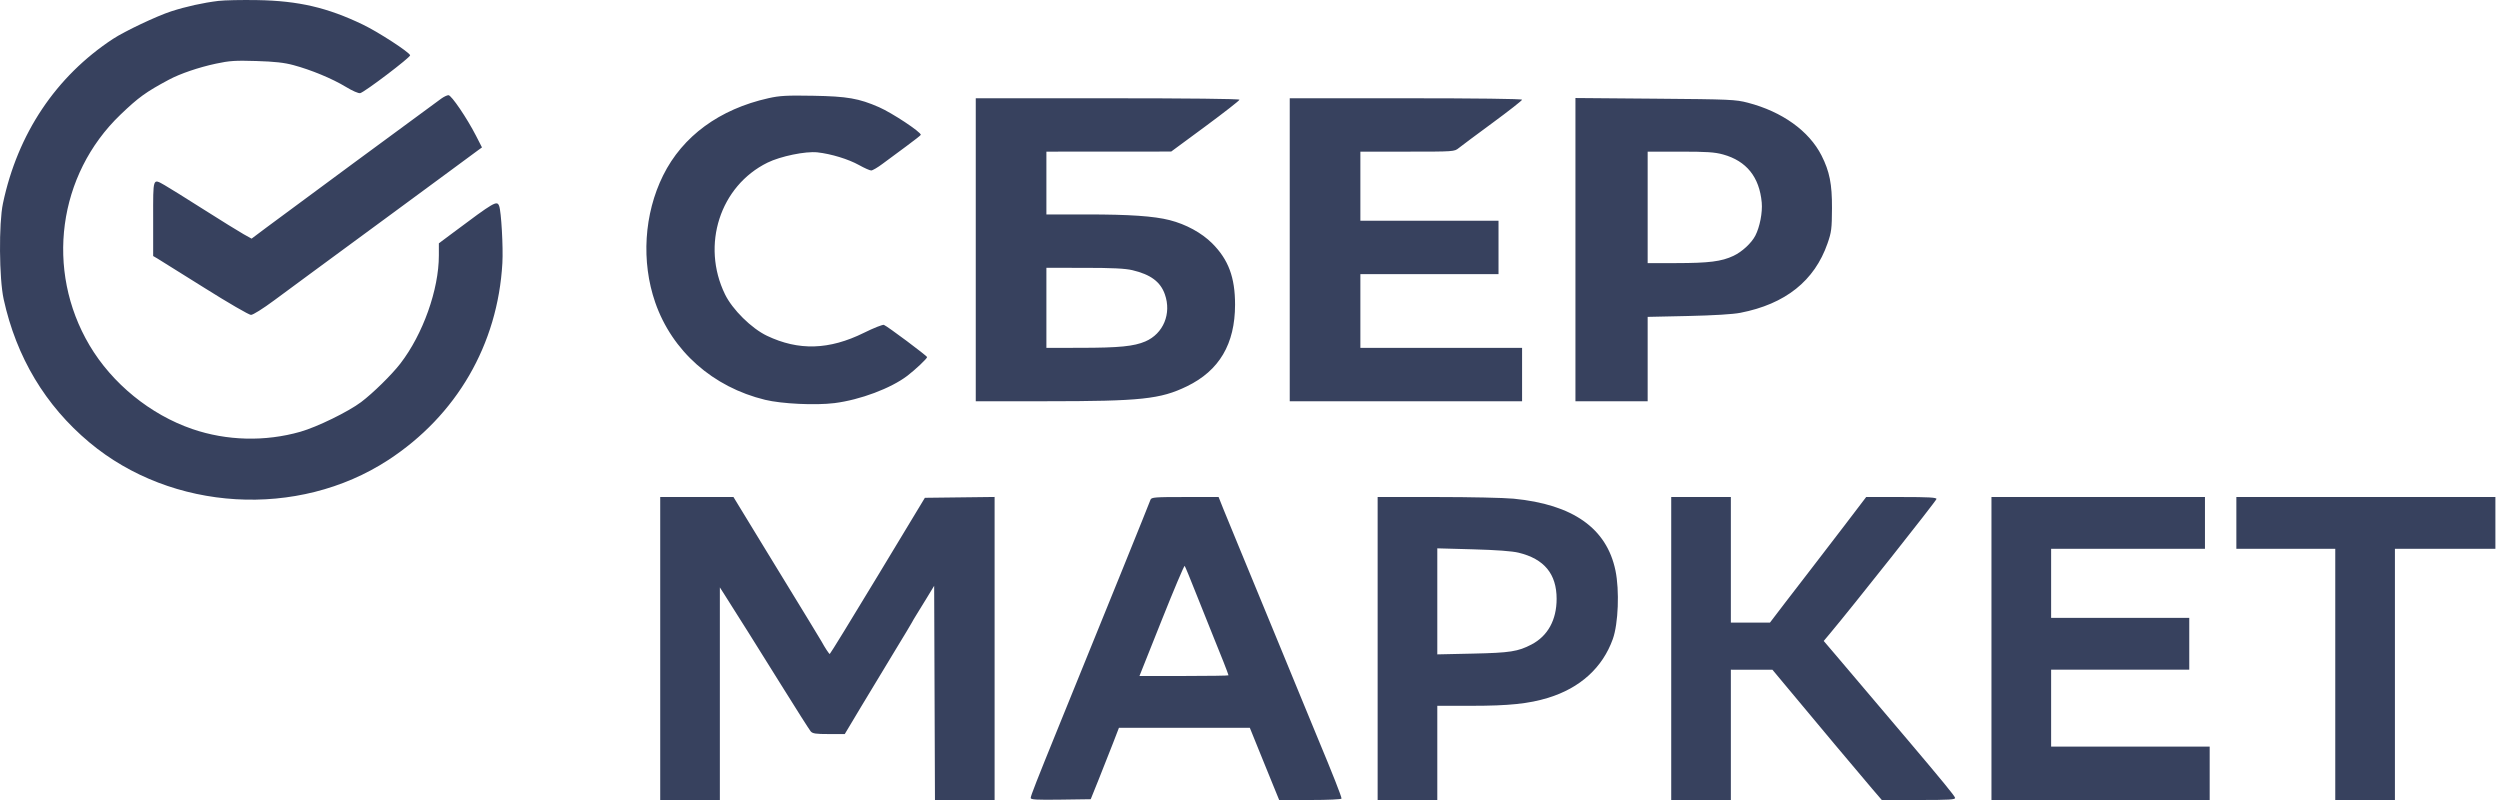 <svg width="125" height="40" viewBox="0 0 125 40" fill="none" xmlns="http://www.w3.org/2000/svg">
<path fill-rule="evenodd" clip-rule="evenodd" d="M10.915 0.046C10.156 0.138 9.304 0.326 8.56 0.567C7.841 0.8 6.238 1.559 5.651 1.944C2.798 3.82 0.884 6.68 0.147 10.172C-0.064 11.177 -0.044 13.925 0.183 14.961C0.818 17.857 2.265 20.275 4.465 22.117C8.597 25.575 14.889 25.948 19.41 23.002C22.831 20.771 24.889 17.223 25.119 13.155C25.164 12.369 25.063 10.573 24.958 10.301C24.848 10.013 24.736 10.078 22.63 11.653L21.943 12.166V12.77C21.943 14.481 21.148 16.714 20.017 18.179C19.583 18.74 18.653 19.654 18.058 20.103C17.417 20.586 15.852 21.351 15.018 21.588C13.256 22.09 11.335 22.042 9.62 21.453C7.515 20.731 5.607 19.177 4.475 17.264C2.253 13.509 2.894 8.735 6.022 5.734C6.927 4.866 7.291 4.603 8.442 3.986C9.008 3.683 9.929 3.369 10.79 3.184C11.48 3.037 11.757 3.018 12.822 3.051C13.735 3.079 14.215 3.132 14.673 3.256C15.557 3.494 16.614 3.932 17.288 4.341C17.623 4.545 17.929 4.678 18.011 4.657C18.246 4.596 20.538 2.856 20.507 2.763C20.451 2.597 18.913 1.599 18.136 1.226C16.368 0.377 14.926 0.042 12.877 0.005C12.1 -0.009 11.217 0.009 10.915 0.046ZM22.061 4.932C21.224 5.539 14.078 10.807 13.317 11.379L12.58 11.932L12.179 11.709C11.959 11.586 11.054 11.026 10.169 10.464C9.284 9.902 8.412 9.359 8.231 9.258C7.631 8.922 7.657 8.844 7.658 10.938L7.658 12.802L7.874 12.928C7.992 12.997 9.052 13.659 10.229 14.399C11.406 15.14 12.45 15.745 12.549 15.745C12.651 15.745 13.144 15.437 13.707 15.019C14.246 14.62 15.021 14.048 15.43 13.748C15.839 13.448 16.584 12.901 17.085 12.531C17.586 12.162 18.693 11.348 19.546 10.722C20.399 10.096 21.685 9.15 22.403 8.619C23.121 8.088 23.797 7.59 23.904 7.512L24.099 7.371L23.802 6.79C23.35 5.907 22.569 4.756 22.423 4.759C22.354 4.76 22.19 4.838 22.061 4.932ZM38.427 4.909C35.977 5.455 34.13 6.808 33.157 8.769C32.201 10.695 32.053 13.081 32.762 15.124C33.606 17.553 35.642 19.357 38.257 19.991C39.091 20.194 40.781 20.273 41.724 20.155C43.008 19.994 44.548 19.415 45.373 18.785C45.769 18.482 46.355 17.928 46.355 17.856C46.355 17.794 44.369 16.311 44.197 16.245C44.134 16.221 43.685 16.399 43.198 16.64C41.463 17.498 39.934 17.545 38.348 16.789C37.573 16.419 36.62 15.477 36.249 14.714C35.05 12.248 36.002 9.3 38.375 8.132C39.026 7.811 40.283 7.553 40.873 7.618C41.559 7.694 42.42 7.957 42.953 8.254C43.219 8.403 43.492 8.524 43.56 8.524C43.628 8.524 43.888 8.372 44.136 8.185C44.385 7.999 44.915 7.606 45.315 7.313C45.714 7.019 46.041 6.762 46.041 6.742C46.041 6.595 44.607 5.647 43.951 5.359C42.944 4.919 42.364 4.818 40.664 4.788C39.339 4.765 38.99 4.783 38.427 4.909ZM48.788 12.488V20.063L52.3 20.062C57.05 20.062 58.018 19.959 59.345 19.316C60.965 18.531 61.751 17.198 61.753 15.235C61.754 13.87 61.423 12.982 60.611 12.169C60.084 11.642 59.3 11.214 58.482 11.006C57.69 10.805 56.478 10.722 54.353 10.722H52.32V9.152V7.582L55.44 7.58L58.56 7.578L60.268 6.319C61.206 5.626 61.975 5.026 61.975 4.986C61.975 4.942 59.376 4.913 55.381 4.913H48.788V12.488ZM64.487 12.488V20.063H70.295H76.104V18.728V17.394H72.061H68.019V15.549V13.705H71.472H74.926V12.37V11.036H71.472H68.019V9.309V7.582H70.368C72.701 7.582 72.718 7.581 72.938 7.402C73.06 7.303 73.823 6.735 74.632 6.14C75.441 5.545 76.104 5.026 76.104 4.986C76.104 4.942 73.797 4.913 70.295 4.913H64.487V12.488ZM78.772 12.482V20.063H80.578H82.383V17.953V15.844L84.404 15.8C85.674 15.772 86.644 15.713 87.014 15.641C89.27 15.203 90.726 14.043 91.377 12.169C91.573 11.605 91.594 11.439 91.599 10.408C91.605 9.205 91.479 8.572 91.078 7.779C90.453 6.547 89.109 5.583 87.392 5.136C86.775 4.976 86.527 4.965 82.756 4.934L78.772 4.901V12.482ZM86.156 7.724C87.325 8.048 87.97 8.852 88.087 10.127C88.131 10.62 87.99 11.352 87.766 11.783C87.571 12.158 87.105 12.589 86.672 12.793C86.078 13.074 85.448 13.154 83.816 13.155L82.383 13.155V10.369V7.582H84.014C85.345 7.582 85.738 7.608 86.156 7.724ZM56.62 13.509C57.531 13.724 58.022 14.089 58.243 14.716C58.584 15.681 58.168 16.684 57.269 17.071C56.7 17.316 55.962 17.389 54.027 17.391L52.32 17.394V15.392V13.391L54.224 13.392C55.627 13.393 56.257 13.424 56.62 13.509ZM33.011 32.425V40H34.502H35.993V34.685V29.369L36.249 29.77C36.389 29.989 36.663 30.423 36.857 30.733C37.051 31.043 37.316 31.462 37.446 31.665C37.575 31.867 38.297 33.022 39.049 34.231C39.801 35.44 40.469 36.49 40.533 36.566C40.629 36.68 40.783 36.703 41.443 36.703H42.238L43.071 35.31C43.529 34.544 44.274 33.311 44.725 32.572C45.177 31.832 45.569 31.178 45.598 31.119C45.626 31.061 45.728 30.887 45.825 30.733C45.922 30.579 46.16 30.191 46.355 29.871L46.708 29.289L46.728 34.645L46.748 40H48.239H49.73V32.424V24.848L47.987 24.869L46.244 24.89L43.886 28.794C42.589 30.941 41.51 32.698 41.488 32.699C41.453 32.699 41.244 32.381 41.076 32.072C41.041 32.007 40.757 31.539 40.446 31.031C40.134 30.524 39.158 28.925 38.276 27.48L36.673 24.851H34.842H33.011V32.425ZM57.524 24.988C57.408 25.305 55.53 29.944 52.908 36.389C51.831 39.04 51.535 39.794 51.535 39.897C51.535 39.983 51.817 39.999 53.036 39.982L54.536 39.961L54.947 38.94C55.172 38.379 55.49 37.575 55.652 37.155L55.947 36.389H59.219H62.491L62.912 37.429C63.144 38.001 63.474 38.814 63.646 39.235L63.959 40H65.518C66.407 40 67.077 39.969 67.077 39.928C67.077 39.823 66.626 38.678 65.9 36.939C65.549 36.097 65.09 34.984 64.881 34.466C64.671 33.948 64.265 32.959 63.977 32.268C63.69 31.578 63.231 30.465 62.958 29.796C62.684 29.127 62.225 28.014 61.938 27.323C61.65 26.633 61.306 25.794 61.172 25.459L60.93 24.851H59.252C57.726 24.851 57.57 24.863 57.524 24.988ZM68.882 32.425V40H70.374H71.865V37.645V35.29H73.592C75.442 35.29 76.445 35.186 77.403 34.892C79.006 34.402 80.128 33.383 80.64 31.954C80.915 31.187 80.98 29.524 80.773 28.525C80.335 26.413 78.646 25.221 75.678 24.934C75.206 24.888 73.484 24.851 71.851 24.851H68.882V32.425ZM83.561 32.425V40H85.052H86.543V36.742V33.485L87.583 33.486L88.623 33.488L89.226 34.212C90.729 36.021 93.025 38.76 93.594 39.422L94.09 40H95.934C97.479 40 97.775 39.982 97.754 39.89C97.732 39.792 97.114 39.039 95.335 36.937C93.093 34.289 92.311 33.367 91.788 32.754L91.186 32.048L91.489 31.687C92.577 30.392 96.824 25.029 96.825 24.949C96.826 24.873 96.422 24.851 95.067 24.851H93.309L92.188 26.323C91.571 27.132 90.832 28.095 90.546 28.462C90.26 28.828 89.682 29.579 89.262 30.129L88.498 31.13H87.521H86.543V27.991V24.851H85.052H83.561V32.425ZM99.573 32.425V40H105.029H110.484V38.666V37.331H106.52H102.556V35.408V33.485H106.01H109.463V32.19V30.895H106.01H102.556V29.168V27.441H106.402H110.248V26.146V24.851H104.911H99.573V32.425ZM111.818 26.146V27.441H114.291H116.763V33.721V40H118.255H119.746V33.721V27.441H122.258H124.77V26.146V24.851H118.294H111.818V26.146ZM75.931 27.635C77.212 27.946 77.831 28.697 77.831 29.942C77.831 30.998 77.39 31.799 76.575 32.225C75.899 32.578 75.503 32.64 73.651 32.68L71.865 32.719V30.068V27.417L73.651 27.466C74.829 27.498 75.605 27.556 75.931 27.635ZM59.852 29.796C60.167 30.595 60.542 31.53 60.685 31.876C61.012 32.666 61.425 33.722 61.425 33.766C61.425 33.784 60.424 33.799 59.199 33.799H56.973L58.081 31.02C58.69 29.492 59.209 28.265 59.234 28.293C59.259 28.321 59.537 28.997 59.852 29.796Z" fill="#37415E"/>
</svg>
